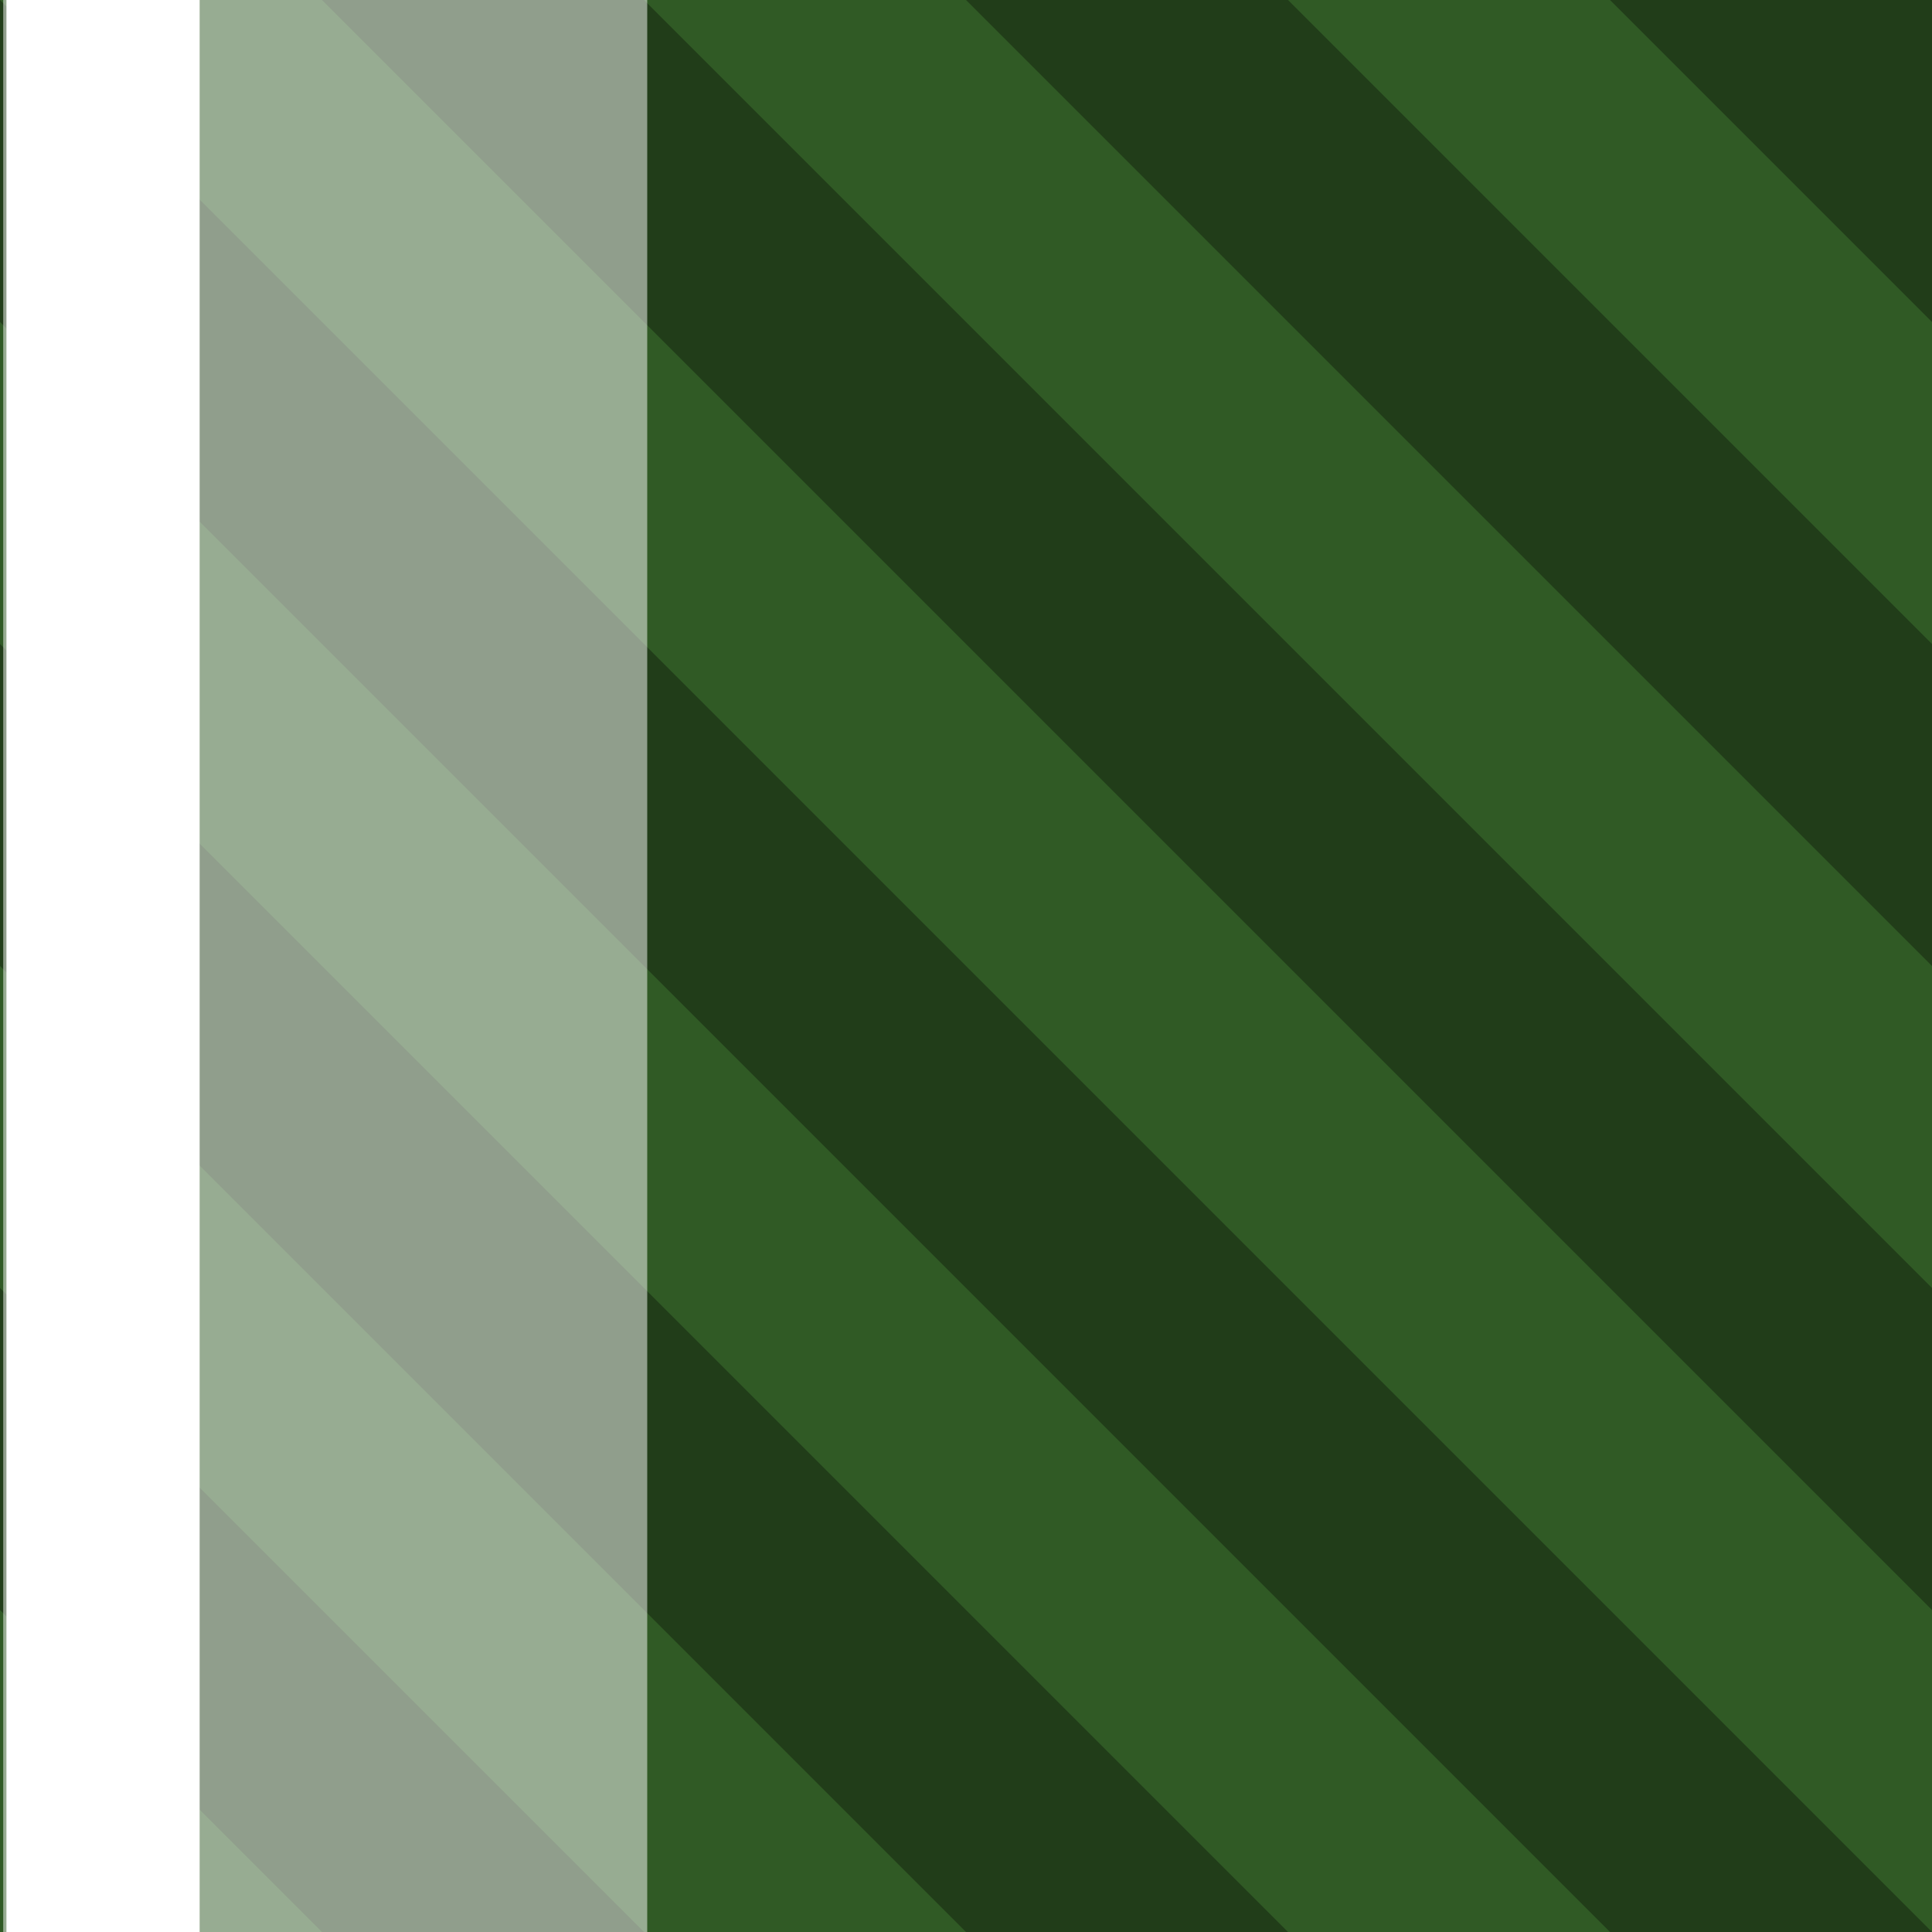 
<svg xmlns="http://www.w3.org/2000/svg" version="1.1" xmlns:xlink="http://www.w3.org/1999/xlink" preserveAspectRatio="none" x="0px" y="0px" width="30px" height="30px" viewBox="0 0 30 30">
<rect x="0" y="0" width="30" height="30" fill="#808080" stroke="none"/>
<defs>
<g id="Symbol_125_0_Layer3_0_FILL">
<path fill="#305A25" stroke="none" d="
M 0 30
L 30 30 30 0 0 0 0 30 Z"/>
</g>

<g id="Symbol_125_0_Layer2_0_FILL">
<path fill="#000000" fill-opacity="0.322" stroke="none" d="
M 5 30
L 10 30 0 20 0 25 5 30
M 0 10
L 0 15 15 30 20 30 0 10
M 10 0
L 5 0 30 25 30 20 10 0
M 0 0
L 0 5 25 30 30 30 0 0
M 30 0
L 25 0 30 5 30 0
M 30 15
L 30 10 20 0 15 0 30 15 Z"/>
</g>

<g id="Symbol_125_0_Layer1_0_FILL">
<path fill="#FFFFFF" fill-opacity="0.498" stroke="none" d="
M 10.05 0
L 0.05 0 0.05 30 10.05 30 10.05 0 Z"/>
</g>

<g id="Symbol_125_0_Layer0_0_FILL">
<path fill="#FFFFFF" stroke="none" d="
M 3.1 0
L 0.1 0 0.1 30 3.1 30 3.1 0 Z"/>
</g>
</defs>

<g transform="matrix( 1, 0, 0, 1, 0,0) ">
<g transform="matrix( 1, 0, 0, 1, 0,0) ">
<use xlink:href="#Symbol_125_0_Layer3_0_FILL"/>
</g>

<g transform="matrix( 1, 0, 0, 1, 0,0) ">
<use xlink:href="#Symbol_125_0_Layer2_0_FILL"/>
</g>

<g transform="matrix( 1, 0, 0, 1, 0,0) ">
<use xlink:href="#Symbol_125_0_Layer1_0_FILL"/>
</g>

<g transform="matrix( 1, 0, 0, 1, 0,0) ">
<use xlink:href="#Symbol_125_0_Layer0_0_FILL"/>
</g>
</g>
</svg>
